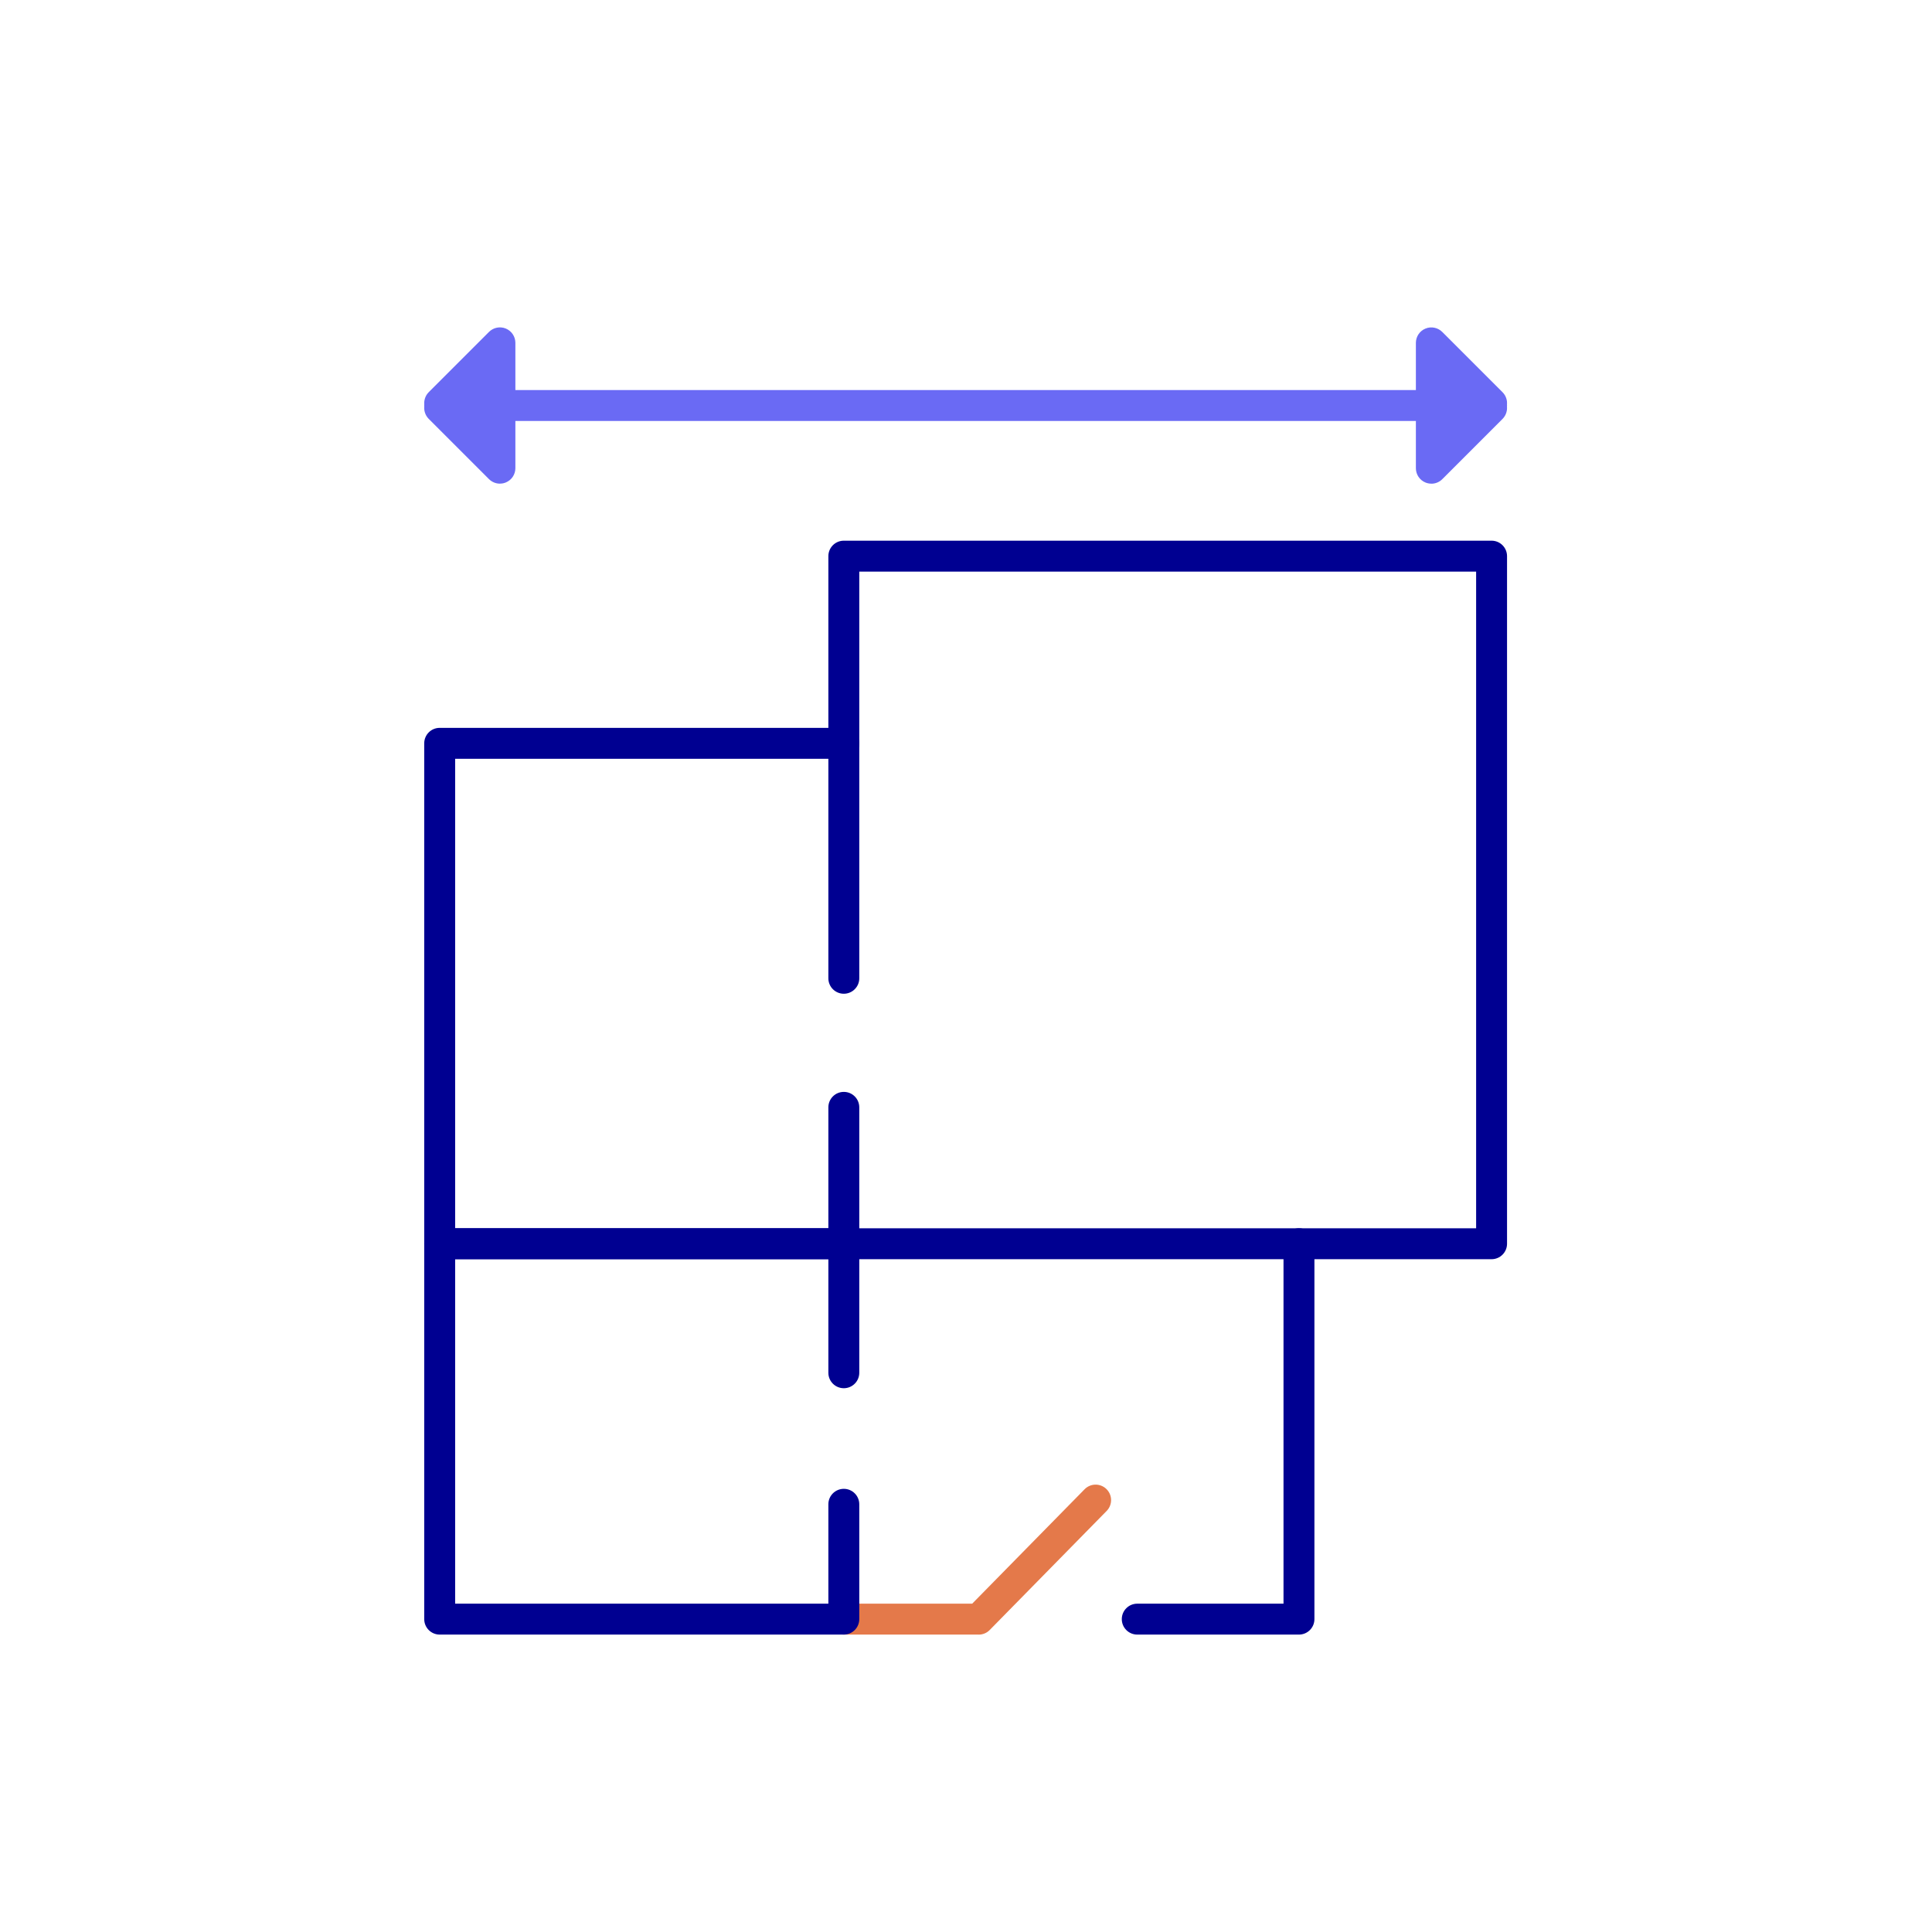 <?xml version="1.0" encoding="UTF-8"?><svg id="Calque_1" xmlns="http://www.w3.org/2000/svg" viewBox="0 0 500 500"><defs><style>.cls-1{fill:#000091;}.cls-2{fill:#6a6af4;}.cls-3{fill:#e4794a;}</style></defs><path class="cls-1" d="m218.38,325.88h-104.59c-2.21,0-4-1.79-4-4v-129.51c0-2.21,1.79-4,4-4h104.59c2.21,0,4,1.79,4,4v60.81c0,2.21-1.79,4-4,4s-4-1.79-4-4v-56.81h-96.59v121.51h96.59v-31.3c0-2.21,1.79-4,4-4s4,1.79,4,4v35.3c0,2.21-1.79,4-4,4Z"/><path class="cls-3" d="m253.27,423.03h-34.88c-2.21,0-4-1.79-4-4s1.79-4,4-4h33.21l29.09-29.61c1.55-1.58,4.08-1.6,5.66-.05,1.58,1.55,1.6,4.08.05,5.66l-30.26,30.81c-.75.77-1.78,1.2-2.85,1.2Z"/><path class="cls-1" d="m218.38,423.03h-104.59c-2.21,0-4-1.79-4-4v-97.16c0-2.21,1.79-4,4-4h104.59c2.21,0,4,1.79,4,4v33.4c0,2.21-1.79,4-4,4s-4-1.79-4-4v-29.4h-96.59v89.16h96.59v-25.72c0-2.21,1.79-4,4-4s4,1.79,4,4v29.72c0,2.21-1.79,4-4,4Z"/><path class="cls-1" d="m386.02,325.88h-167.64c-2.21,0-4-1.79-4-4s1.79-4,4-4h163.64v-169.95h-159.64v44.45c0,2.21-1.79,4-4,4s-4-1.79-4-4v-48.45c0-2.21,1.79-4,4-4h167.64c2.21,0,4,1.79,4,4v177.95c0,2.21-1.79,4-4,4Z"/><path class="cls-1" d="m336.17,423.03h-41.85c-2.21,0-4-1.79-4-4s1.79-4,4-4h37.85v-93.16c0-2.21,1.79-4,4-4s4,1.79,4,4v97.16c0,2.21-1.79,4-4,4Z"/><path class="cls-2" d="m386.02,108.95H113.79c-2.21,0-4-1.79-4-4s1.79-4,4-4h272.23c2.21,0,4,1.79,4,4s-1.79,4-4,4Z"/><polyline class="cls-2" points="113.79 105.58 129.38 121.17 129.38 88.74 113.79 104.32"/><path class="cls-2" d="m129.38,125.17c-1.04,0-2.06-.41-2.83-1.17l-15.59-15.59c-.94-.94-1.32-2.24-1.12-3.46-.19-1.22.18-2.52,1.12-3.46l15.59-15.59c1.14-1.14,2.86-1.49,4.36-.87,1.49.62,2.47,2.08,2.47,3.7v32.43c0,1.62-.97,3.08-2.47,3.7-.5.21-1.01.3-1.53.3Zm-10.56-20.22l6.56,6.56v-13.12l-6.56,6.56Z"/><polyline class="cls-2" points="386.02 104.32 370.43 88.74 370.43 121.17 386.02 105.58"/><path class="cls-2" d="m370.43,125.17c-.52,0-1.04-.1-1.53-.3-1.5-.62-2.47-2.08-2.47-3.7v-32.43c0-1.62.97-3.08,2.47-3.7,1.49-.62,3.21-.28,4.36.87l15.59,15.59c.94.94,1.32,2.24,1.12,3.46.19,1.22-.18,2.52-1.12,3.46l-15.59,15.59c-.76.77-1.79,1.17-2.83,1.17Zm4-26.78v13.12l6.56-6.56-6.56-6.56Z"/></svg>